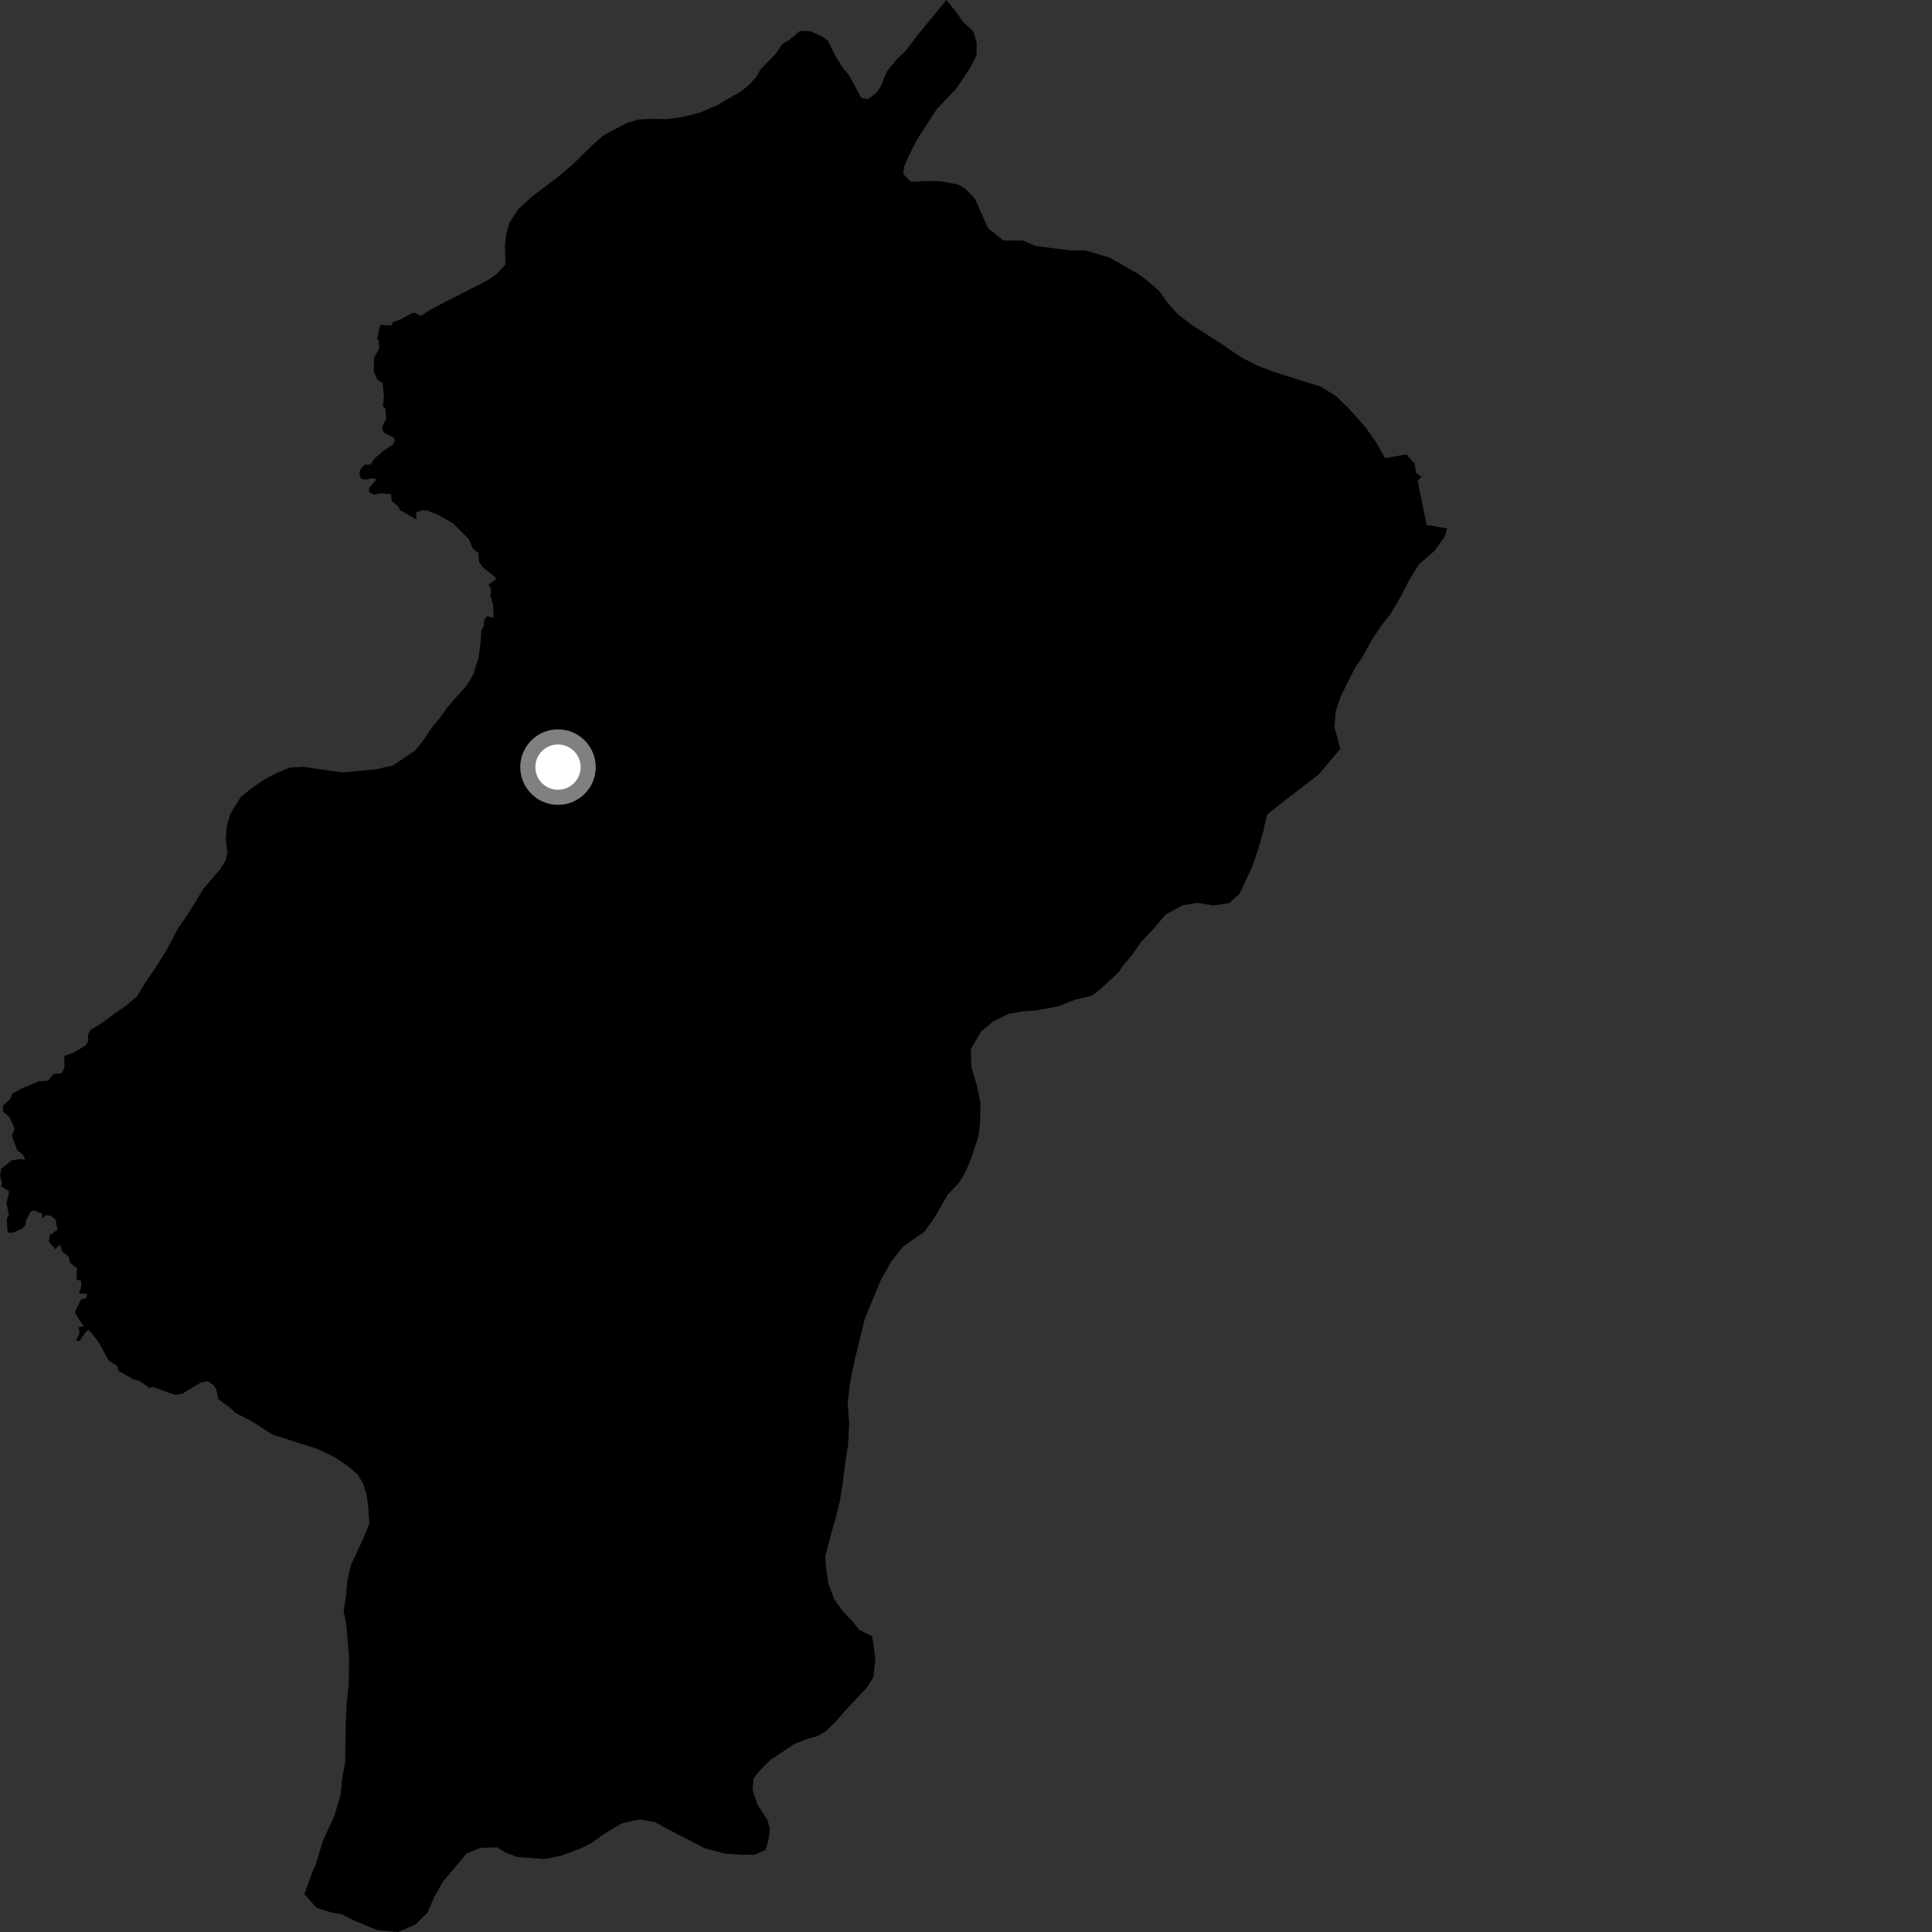<?xml version="1.0" encoding="utf-8" ?>
<svg baseProfile="full" height="1024" version="1.1" width="1024" xmlns="http://www.w3.org/2000/svg" xmlns:ev="http://www.w3.org/2001/xml-events" xmlns:xlink="http://www.w3.org/1999/xlink"><rect width="100%" height="100%" fill="#333333" stroke="none"/><defs /><polygon fill="black" points="501.63,0.0 486.458,18.394 480.468,26.467 474.968,31.845 469.889,38.126 466.633,46.226 464.324,49.365 460.211,52.488 456.58,52.009 449.945,39.754 446.811,36.112 442.816,29.755 438.828,21.585 435.699,19.287 429.385,16.518 423.945,16.471 418.009,21.371 414.814,23.15 411.141,28.532 402.892,37.028 401.032,40.622 396.448,45.541 392.355,48.653 380.058,55.746 370.956,59.713 362.353,61.862 353.751,63.114 345.62,63.016 338.401,63.368 332.491,65.107 323.867,69.516 319.324,72.161 313.853,77.068 303.344,87.313 296.045,93.536 281.948,104.185 274.652,110.867 270.035,118.031 268.164,124.774 267.647,130.64 267.979,140.131 263.404,145.039 258.396,148.586 232.535,161.78 226.174,165.304 223.114,167.438 219.811,165.717 217.902,166.241 211.798,169.528 208.316,170.593 207.47,172.527 201.862,172.109 201.037,173.838 199.949,179.802 200.654,180.358 201.021,184.68 198.138,189.862 198.143,196.951 200.027,201.343 202.707,202.946 203.539,209.602 202.908,215.134 204.294,216.481 204.667,222.213 202.7,225.685 202.661,227.908 204.037,229.755 208.387,231.683 209.312,233.075 208.591,235.364 203.653,238.623 198.548,242.925 196.456,246.154 193.029,246.485 190.854,249.019 190.521,251.777 191.488,253.751 193.868,254.171 197.839,253.469 199.519,254.06 195.63,258.658 195.622,260.791 198.139,262.1 201.733,261.523 207.212,261.82 207.624,265.583 211.09,268.395 211.927,270.327 220.793,275.365 220.543,271.724 223.38,270.51 226.395,270.6 232.219,272.873 240.082,277.315 248.529,285.837 250.41,290.496 253.506,293.137 254.01,297.95 256.024,300.763 262.54,305.97 262.917,307.058 258.984,309.813 260.327,312.528 259.945,315.92 261.245,319.941 261.707,327.358 257.94,326.671 256.64,328.682 256.472,331.991 255.146,333.767 254.648,341.293 253.67,348.498 250.843,357.502 247.628,362.874 237.09,374.929 232.962,380.736 228.848,385.648 224.707,391.926 220.125,397.729 208.276,405.707 198.785,407.836 181.147,409.412 160.853,406.439 153.621,406.806 146.346,409.869 140.433,412.961 134.502,416.954 127.657,422.289 122.129,431.262 120.231,437.566 119.697,445.24 120.521,452.026 119.577,456.077 116.798,460.559 107.623,471.293 103.923,477.579 97.924,486.996 94.697,491.483 87.752,504.501 81.745,513.929 76.223,521.997 72.512,528.283 66.575,533.194 60.639,537.188 54.239,542.103 47.986,545.901 46.669,548.312 46.616,552.042 45.349,554.104 39.211,557.842 34.093,559.63 34.155,566.049 32.778,568.746 28.261,569.304 25.501,572.806 20.872,573.039 11.545,576.909 6.493,579.73 5.462,582.363 1.555,586.096 1.613,589.245 4.981,592.054 7.753,598.058 6.305,602.072 9.148,609.569 12.293,612.206 13.325,614.726 10.796,614.322 6.261,614.962 0.571,619.506 0.0,623.117 1.025,626.781 0.667,628.827 4.866,631.48 3.402,637.654 4.663,643.728 3.629,645.913 4.029,653.353 6.842,653.346 11.615,651.222 13.506,649.328 13.905,646.515 16.205,642.217 17.695,641.41 22.238,643.233 22.524,646.043 24.246,644.028 27.139,644.398 29.495,646.459 30.467,651.728 26.37,654.79 25.891,658.085 29.206,662.042 31.796,659.572 33.052,663.408 36.429,665.996 37.159,669.365 40.899,672.173 40.458,678.077 42.991,678.99 42.988,681.997 41.806,685.594 46.294,685.862 45.683,687.911 42.869,688.829 39.93,694.819 39.869,696.169 44.343,702.932 41.588,703.491 42.201,706.606 40.329,710.627 42.126,710.801 45.756,705.54 47.348,705.05 52.368,711.512 57.571,721.094 62.278,724.132 62.616,726.522 70.911,731.217 73.707,731.862 79.15,735.58 81.23,735.159 92.613,739.299 96.711,738.68 106.494,732.693 110.283,732.075 113.336,734.335 114.558,736.353 115.75,741.591 122.018,746.184 124.874,748.916 133.618,753.41 144.382,760.314 167.812,767.825 176.787,772.018 184.411,777.08 189.329,781.201 192.425,786.212 194.176,791.652 195.001,797.081 195.776,807.48 192.524,815.567 186.042,829.488 184.131,837.587 183.584,844.355 182.134,854.271 183.406,859.709 185.002,878.245 184.817,892.689 183.791,902.615 183.199,915.243 182.961,934.207 181.501,941.865 180.486,951.333 177.207,962.589 171.168,975.605 167.387,988.198 165.539,992.245 161.334,1003.921 167.855,1011.251 175.514,1013.594 180.91,1014.571 188.542,1018.289 199.779,1022.951 211.043,1024.0 220.135,1020.052 226.522,1013.82 230.235,1005.29 234.833,997.237 247.194,982.501 254.443,979.448 263.467,979.115 267.948,981.879 274.242,984.228 288.224,985.323 297.259,983.637 307.69,979.716 313.127,977.085 319.953,972.208 329.512,966.462 339.014,964.319 347.137,965.782 358.354,971.798 373.618,979.654 384.441,982.488 393.022,983.044 399.815,983.111 405.724,980.472 407.139,975.975 408.114,969.66 406.815,964.682 401.484,956.491 398.86,948.781 399.388,942.479 403.507,937.541 408.554,932.636 421.329,924.198 428.145,921.561 433.15,920.251 437.697,917.581 443.201,912.223 447.802,906.84 459.254,894.756 462.955,888.93 463.974,879.002 462.317,867.244 455.554,864.026 451.53,859.023 447.056,854.454 442.169,847.639 439.086,839.476 437.837,831.34 437.462,825.018 440.779,811.953 443.139,803.85 445.036,796.19 446.503,787.164 448.009,775.447 449.472,765.971 450.068,754.241 449.295,742.944 450.788,731.67 453.196,719.947 458.438,698.773 466.824,678.536 472.389,668.641 478.817,660.569 489.806,652.99 495.334,645.355 502.28,633.222 508.246,626.953 511.48,621.559 514.293,615.256 518.512,602.646 519.5,594.981 519.634,584.594 517.924,575.993 514.868,565.585 514.538,556.094 520.094,546.664 526.502,541.293 534.724,537.295 542.445,536.002 548.805,535.597 560.625,533.437 569.75,529.891 578.834,527.703 583.4,524.137 593.046,515.179 595.346,511.582 599.949,506.207 605.02,499.017 610.533,493.194 617.886,484.678 627.012,479.79 634.722,478.503 642.883,479.928 651.488,478.662 656.993,473.737 663.498,459.802 666.779,450.353 669.604,440.448 671.523,431.881 677.466,426.973 698.929,410.485 710.366,396.925 707.33,385.609 707.885,377.027 710.685,368.933 718.103,354.116 721.79,348.731 727.319,338.855 732.376,331.241 736.972,325.427 742.035,316.904 747.131,307.034 752.204,298.96 760.472,291.844 765.69,284.495 767.107,280.061 756.135,278.252 751.376,254.787 753.392,252.624 750.636,250.744 749.755,245.732 745.376,240.847 734.066,242.848 729.446,234.548 723.673,226.352 714.305,215.853 708.047,209.906 699.963,204.843 693.654,202.977 674.719,196.896 666.16,193.654 658.054,189.497 648.613,183.091 631.541,172.092 624.339,166.602 618.979,160.685 614.523,154.323 608.245,148.843 603.276,145.197 587.976,136.476 575.328,132.758 566.711,132.693 548.58,130.289 542.269,127.529 531.83,127.449 523.749,121.058 516.669,105.193 511.752,100.179 508.136,97.897 498.637,96.013 490.928,95.946 482.763,96.334 478.732,92.22 479.234,88.168 482.03,81.864 486.195,73.773 496.353,58.049 506.926,46.845 513.866,36.51 517.573,29.311 517.644,22.544 515.91,16.649 510.519,11.641 506.956,6.639 501.63,0.0" /><circle cx="295.752" cy="406.586" fill="rgb(100%,100%,100%)" r="16" stroke="grey" stroke-width="8" /></svg>